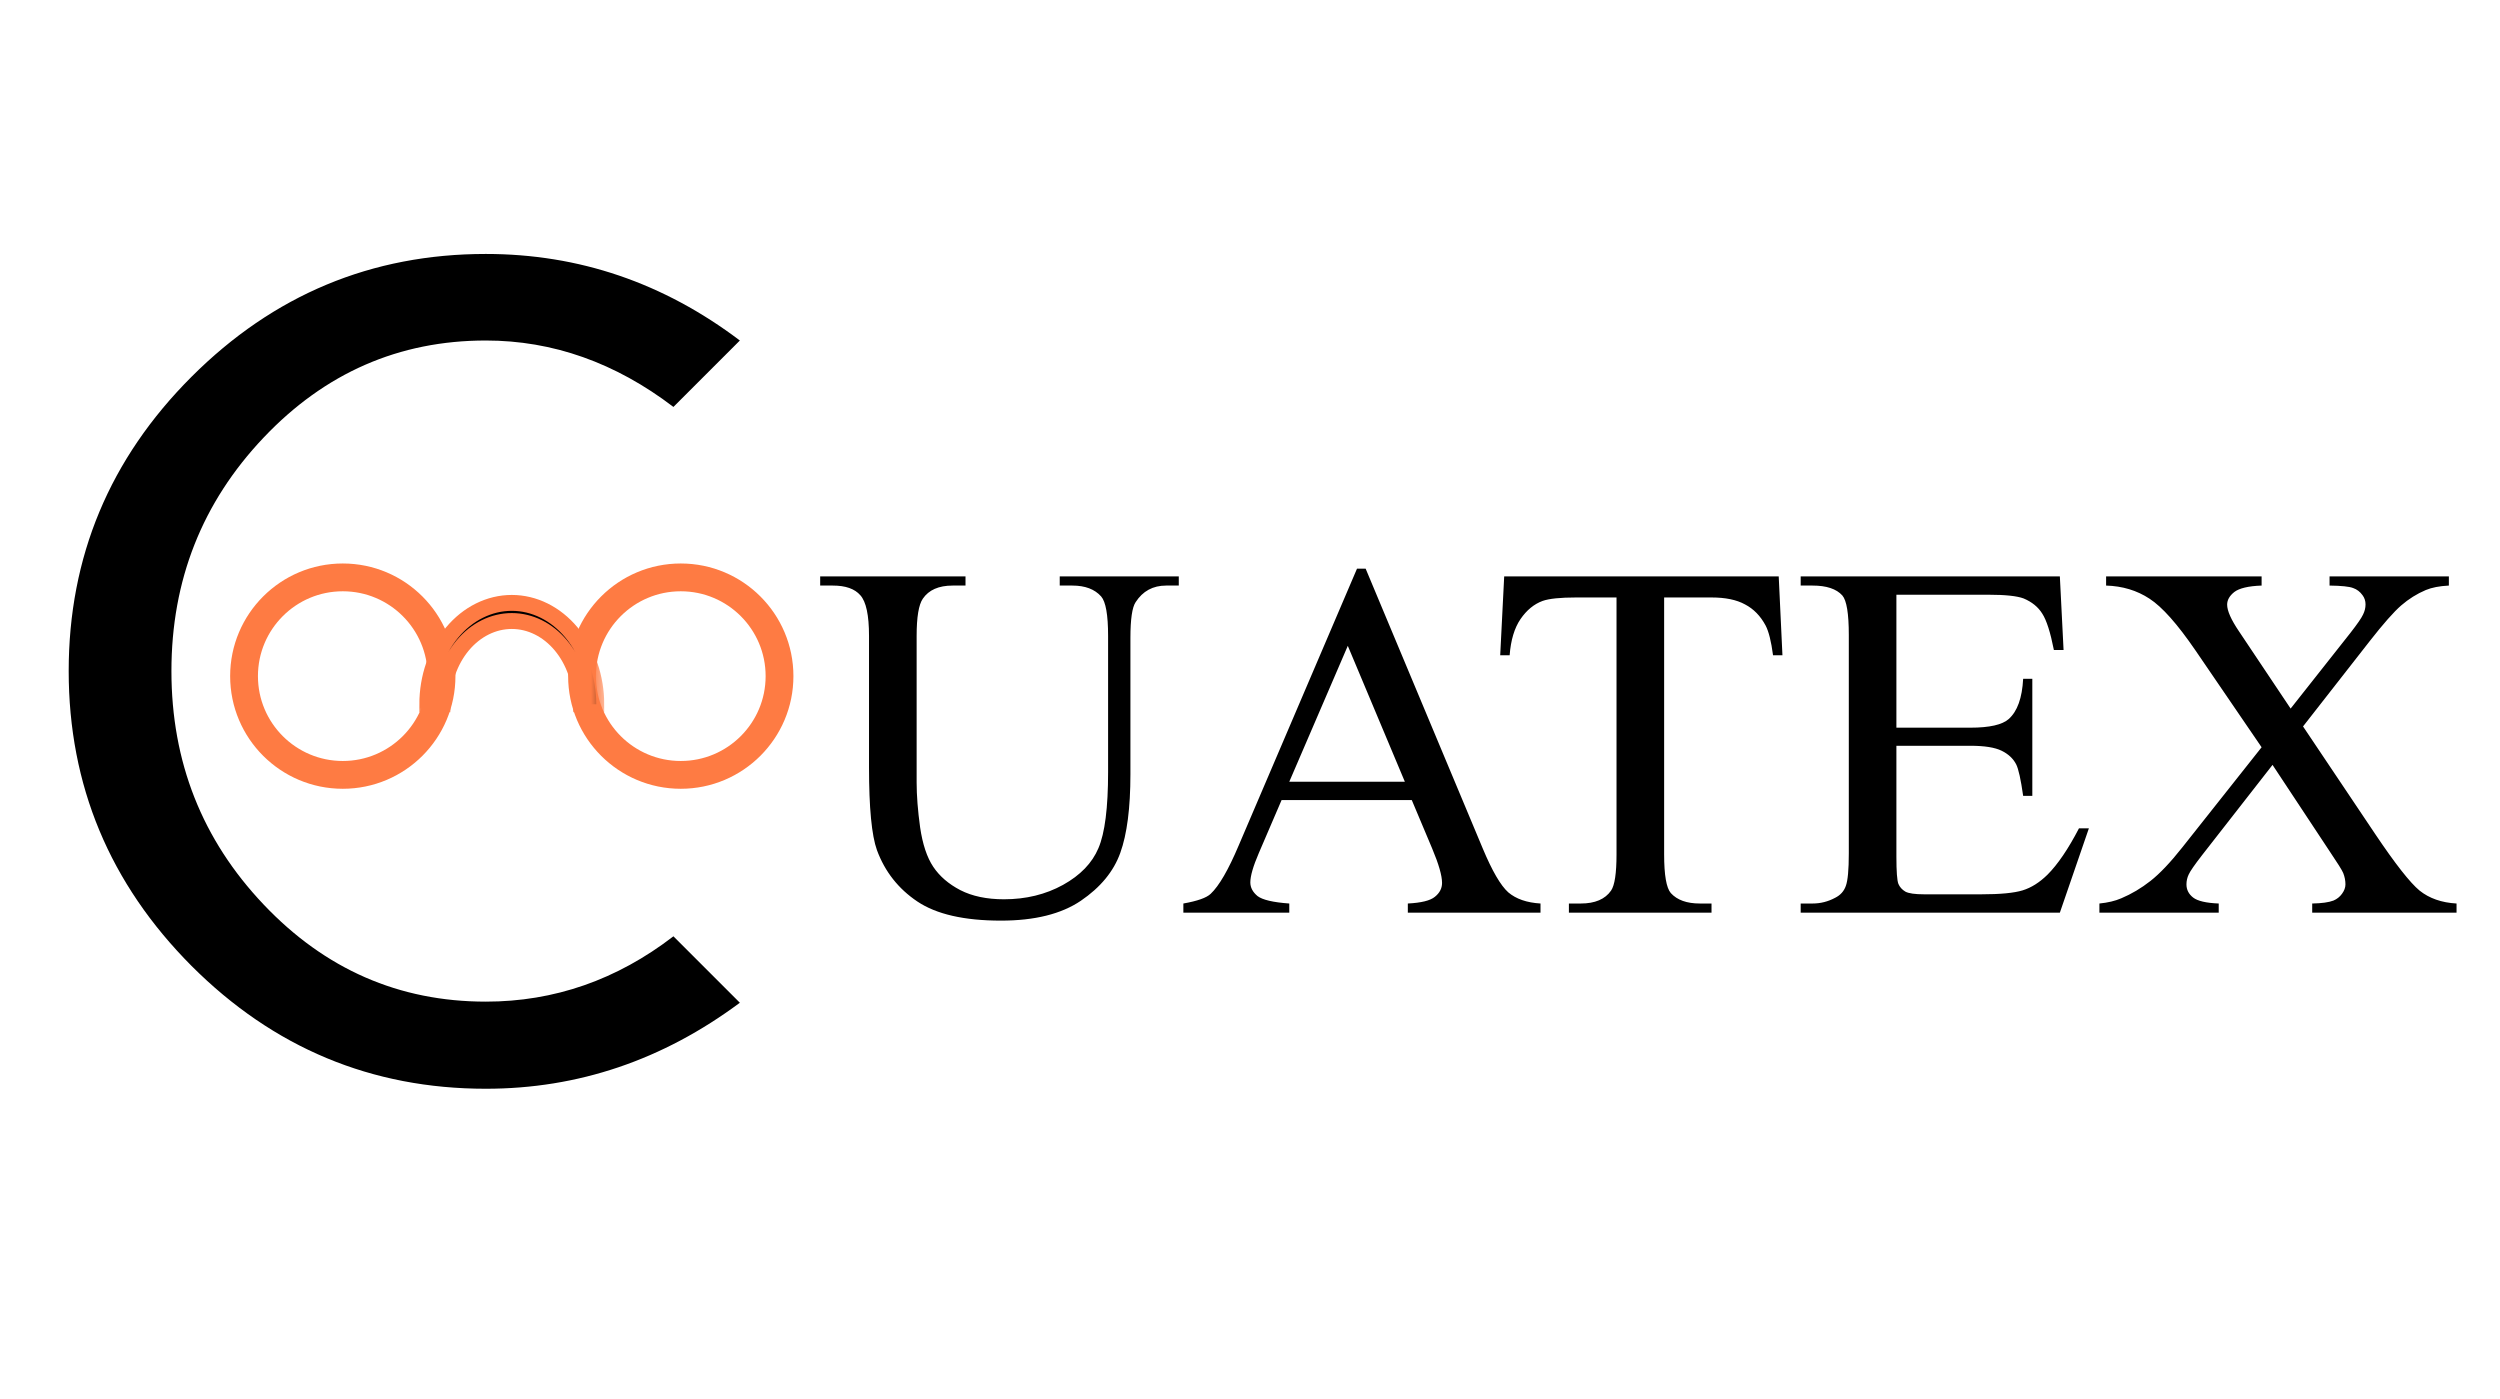 <svg width="84" height="47" viewBox="0 0 84 47" fill="none" xmlns="http://www.w3.org/2000/svg">
<style>
        path {
            fill: black;
        }
        @media (prefers-color-scheme: dark) {
            path { fill: white; }
        }
    </style>
<path d="M6.435 32.454C3.684 29.69 2.308 26.388 2.308 22.548C2.308 18.708 3.684 15.412 6.435 12.66C9.187 9.909 12.483 8.533 16.323 8.533C19.45 8.533 22.295 9.502 24.859 11.441L22.627 13.673C20.675 12.185 18.574 11.441 16.323 11.441C13.408 11.441 10.919 12.529 8.856 14.705C6.792 16.882 5.76 19.496 5.76 22.548C5.76 25.6 6.792 28.214 8.856 30.39C10.919 32.567 13.408 33.655 16.323 33.655C18.624 33.655 20.726 32.923 22.627 31.46L24.859 33.692C22.27 35.618 19.425 36.582 16.323 36.582C12.483 36.582 9.187 35.206 6.435 32.454Z" fill="white"/>
<circle cx="11.518" cy="22.718" r="3.318" stroke="#FE7B43" stroke-width="0.934"/>
<circle cx="22.874" cy="22.718" r="3.318" stroke="#FE7B43" stroke-width="0.934"/>
<mask id="path-4-outside-1_268_1974" maskUnits="userSpaceOnUse" x="13.357" y="19.257" width="7" height="5" fill="black">
<rect fill="white" x="13.357" y="19.257" width="7" height="5"/>
<path d="M20.035 23.664C20.035 22.761 19.736 21.894 19.204 21.255C18.672 20.616 17.949 20.257 17.196 20.257C16.444 20.257 15.721 20.616 15.189 21.255C14.656 21.894 14.357 22.761 14.357 23.664L14.864 23.664C14.864 22.922 15.11 22.21 15.547 21.685C15.985 21.16 16.578 20.866 17.196 20.866C17.815 20.866 18.408 21.16 18.845 21.685C19.283 22.21 19.529 22.922 19.529 23.664H20.035Z"/>
</mask>
<path d="M20.035 23.664C20.035 22.761 19.736 21.894 19.204 21.255C18.672 20.616 17.949 20.257 17.196 20.257C16.444 20.257 15.721 20.616 15.189 21.255C14.656 21.894 14.357 22.761 14.357 23.664L14.864 23.664C14.864 22.922 15.11 22.21 15.547 21.685C15.985 21.16 16.578 20.866 17.196 20.866C17.815 20.866 18.408 21.16 18.845 21.685C19.283 22.21 19.529 22.922 19.529 23.664H20.035Z" fill="#FE7B43"/>
<path d="M20.035 23.664C20.035 22.761 19.736 21.894 19.204 21.255C18.672 20.616 17.949 20.257 17.196 20.257C16.444 20.257 15.721 20.616 15.189 21.255C14.656 21.894 14.357 22.761 14.357 23.664L14.864 23.664C14.864 22.922 15.11 22.21 15.547 21.685C15.985 21.16 16.578 20.866 17.196 20.866C17.815 20.866 18.408 21.16 18.845 21.685C19.283 22.21 19.529 22.922 19.529 23.664H20.035Z" stroke="#FE7B43" stroke-width="0.534" mask="url(#path-4-outside-1_268_1974)"/>
<path d="M35.607 19.675V19.366H39.607V19.675H39.182C38.738 19.675 38.396 19.861 38.157 20.233C38.041 20.405 37.982 20.805 37.982 21.433V26.016C37.982 27.149 37.868 28.03 37.641 28.658C37.418 29.28 36.977 29.816 36.316 30.266C35.66 30.71 34.766 30.933 33.632 30.933C32.399 30.933 31.463 30.719 30.824 30.291C30.185 29.863 29.733 29.288 29.466 28.566C29.288 28.072 29.199 27.144 29.199 25.783V21.366C29.199 20.672 29.102 20.216 28.907 20C28.719 19.783 28.41 19.675 27.983 19.675H27.558V19.366H32.441V19.675H32.007C31.541 19.675 31.207 19.822 31.007 20.116C30.869 20.316 30.799 20.733 30.799 21.366V26.291C30.799 26.73 30.838 27.233 30.916 27.799C30.999 28.366 31.146 28.808 31.357 29.124C31.569 29.441 31.871 29.702 32.266 29.908C32.666 30.113 33.155 30.216 33.732 30.216C34.471 30.216 35.132 30.055 35.716 29.733C36.299 29.41 36.696 28.999 36.907 28.499C37.124 27.994 37.232 27.141 37.232 25.941V21.366C37.232 20.661 37.154 20.219 36.999 20.041C36.782 19.797 36.46 19.675 36.032 19.675H35.607ZM47.436 26.883H43.061L42.295 28.666C42.106 29.105 42.011 29.433 42.011 29.649C42.011 29.822 42.092 29.974 42.253 30.108C42.42 30.235 42.775 30.319 43.32 30.358V30.666H39.761V30.358C40.234 30.274 40.539 30.166 40.678 30.033C40.962 29.766 41.275 29.224 41.62 28.408L45.595 19.108H45.886L49.82 28.508C50.136 29.263 50.422 29.755 50.678 29.983C50.939 30.205 51.3 30.33 51.761 30.358V30.666H47.303V30.358C47.753 30.335 48.056 30.261 48.211 30.133C48.372 30.005 48.453 29.849 48.453 29.666C48.453 29.422 48.342 29.035 48.12 28.508L47.436 26.883ZM47.203 26.266L45.286 21.7L43.32 26.266H47.203ZM59.765 19.366L59.89 22.016H59.574C59.513 21.55 59.429 21.216 59.324 21.016C59.151 20.694 58.921 20.458 58.632 20.308C58.349 20.152 57.974 20.075 57.507 20.075H55.915V28.708C55.915 29.402 55.99 29.835 56.14 30.008C56.352 30.241 56.676 30.358 57.115 30.358H57.507V30.666H52.715V30.358H53.115C53.593 30.358 53.932 30.213 54.132 29.924C54.254 29.747 54.315 29.341 54.315 28.708V20.075H52.957C52.429 20.075 52.054 20.113 51.832 20.191C51.543 20.297 51.296 20.5 51.09 20.8C50.885 21.1 50.763 21.505 50.724 22.016H50.407L50.541 19.366H59.765ZM63.719 19.983V24.45H66.203C66.847 24.45 67.278 24.352 67.494 24.158C67.783 23.902 67.944 23.452 67.978 22.808H68.286V26.741H67.978C67.9 26.191 67.822 25.838 67.744 25.683C67.644 25.488 67.481 25.336 67.253 25.224C67.025 25.113 66.675 25.058 66.203 25.058H63.719V28.783C63.719 29.283 63.742 29.588 63.786 29.699C63.831 29.805 63.908 29.891 64.019 29.958C64.131 30.019 64.342 30.049 64.653 30.049H66.569C67.208 30.049 67.672 30.005 67.961 29.916C68.25 29.827 68.528 29.652 68.794 29.391C69.139 29.047 69.492 28.527 69.853 27.833H70.186L69.211 30.666H60.503V30.358H60.903C61.17 30.358 61.422 30.294 61.661 30.166C61.839 30.077 61.958 29.944 62.02 29.766C62.086 29.588 62.12 29.224 62.12 28.674V21.333C62.12 20.616 62.047 20.175 61.903 20.008C61.703 19.786 61.37 19.675 60.903 19.675H60.503V19.366H69.211L69.336 21.841H69.011C68.894 21.247 68.764 20.838 68.619 20.616C68.481 20.394 68.272 20.225 67.994 20.108C67.772 20.025 67.38 19.983 66.819 19.983H63.719ZM77.382 24.408L79.807 28.024C80.479 29.024 80.976 29.658 81.298 29.924C81.626 30.186 82.04 30.33 82.54 30.358V30.666H77.69V30.358C78.012 30.352 78.251 30.319 78.407 30.258C78.523 30.208 78.618 30.133 78.69 30.033C78.768 29.927 78.807 29.822 78.807 29.716C78.807 29.588 78.782 29.46 78.732 29.333C78.693 29.238 78.54 28.994 78.273 28.599L76.357 25.7L73.99 28.733C73.74 29.055 73.59 29.272 73.54 29.383C73.49 29.488 73.465 29.599 73.465 29.716C73.465 29.894 73.54 30.041 73.69 30.158C73.84 30.274 74.126 30.341 74.549 30.358V30.666H70.54V30.358C70.824 30.33 71.068 30.272 71.274 30.183C71.618 30.038 71.946 29.844 72.257 29.599C72.568 29.355 72.924 28.98 73.324 28.474L75.99 25.108L73.765 21.85C73.16 20.966 72.646 20.389 72.224 20.116C71.801 19.838 71.315 19.691 70.765 19.675V19.366H75.99V19.675C75.546 19.691 75.24 19.764 75.073 19.891C74.912 20.019 74.832 20.161 74.832 20.316C74.832 20.522 74.965 20.822 75.232 21.216L76.965 23.808L78.973 21.266C79.207 20.966 79.348 20.761 79.398 20.65C79.454 20.538 79.482 20.425 79.482 20.308C79.482 20.191 79.448 20.088 79.382 20C79.298 19.883 79.193 19.802 79.065 19.758C78.937 19.708 78.673 19.68 78.273 19.675V19.366H82.282V19.675C81.965 19.691 81.707 19.741 81.507 19.825C81.207 19.952 80.932 20.125 80.682 20.341C80.432 20.558 80.079 20.958 79.623 21.541L77.382 24.408Z" fill="white"/>
</svg>
